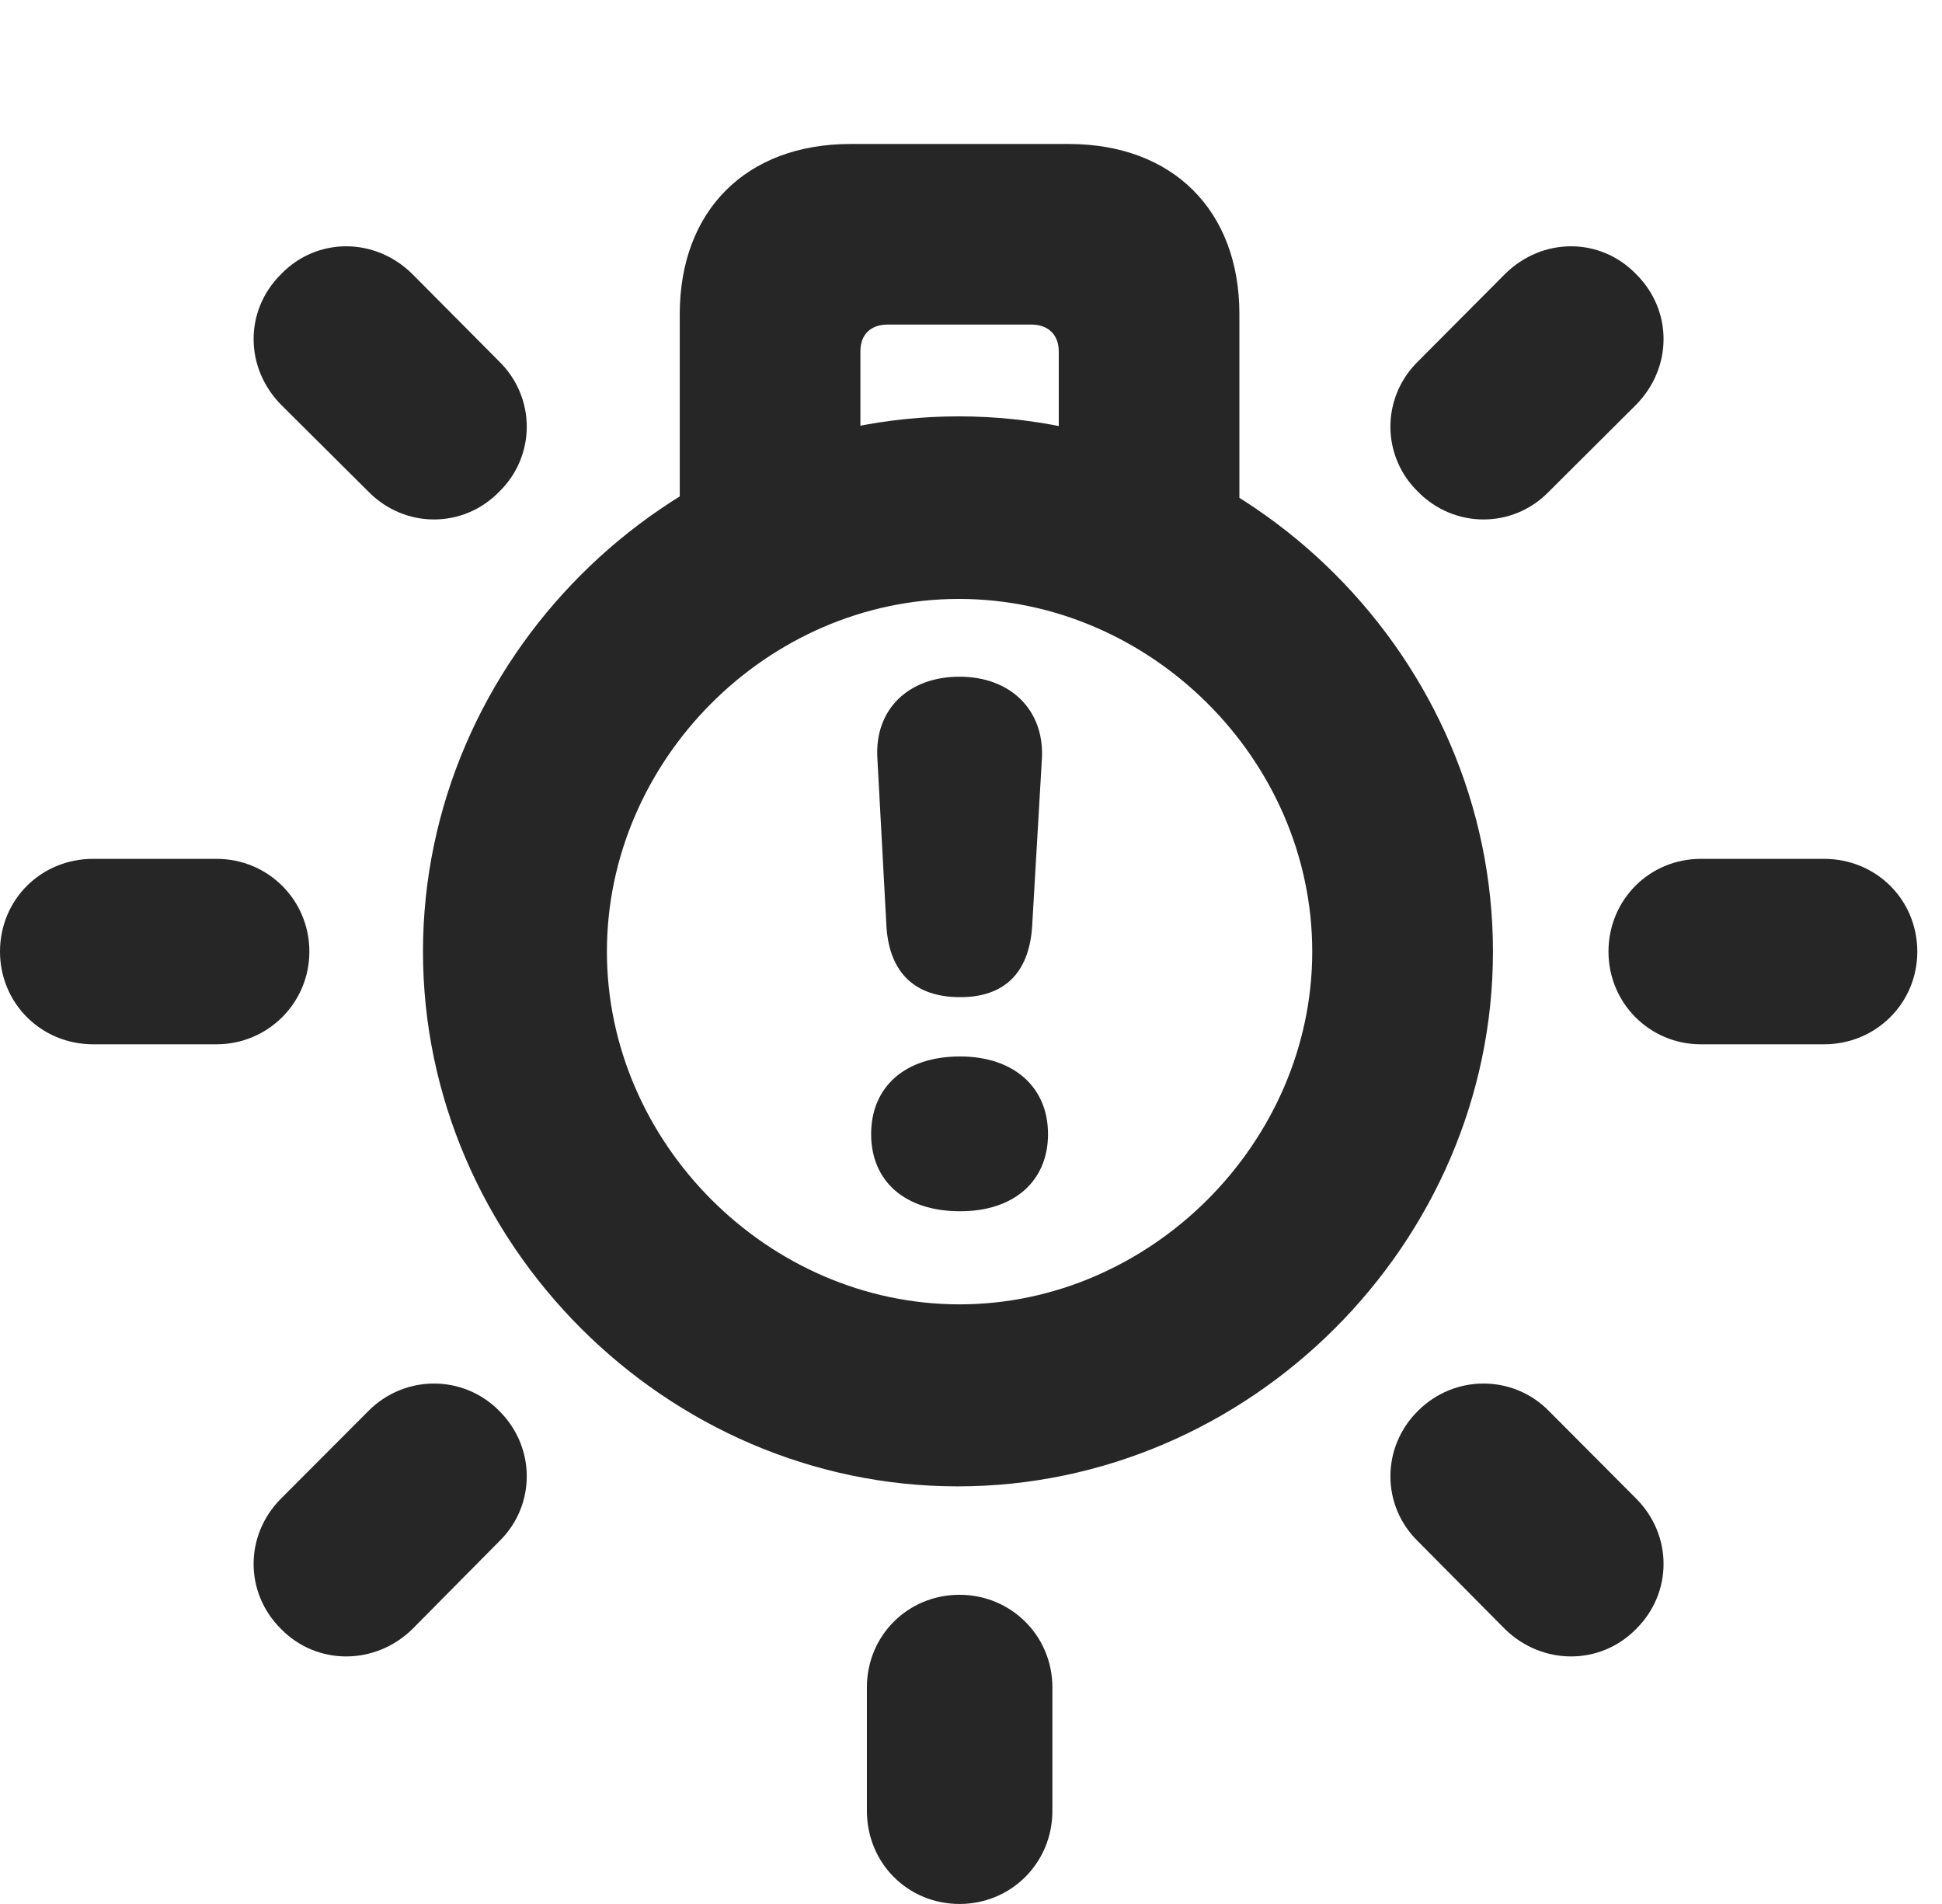 <?xml version="1.0" encoding="UTF-8"?>
<!--Generator: Apple Native CoreSVG 326-->
<!DOCTYPE svg PUBLIC "-//W3C//DTD SVG 1.1//EN" "http://www.w3.org/Graphics/SVG/1.1/DTD/svg11.dtd">
<svg version="1.1" xmlns="http://www.w3.org/2000/svg" xmlns:xlink="http://www.w3.org/1999/xlink"
       viewBox="0 0 28.392 27.835">
       <g>
              <rect height="27.835" opacity="0" width="28.392" x="0" y="0" />
              <path d="M9.938 7.983L12.579 7.983L12.579 5.137C12.579 4.893 12.726 4.745 12.98 4.745L15.078 4.745C15.324 4.745 15.479 4.893 15.479 5.137L15.479 7.983L18.12 7.983L18.12 4.592C18.12 3.078 17.147 2.105 15.625 2.105L12.433 2.105C10.911 2.105 9.938 3.078 9.938 4.592ZM14.002 21.73C18.273 21.73 21.827 18.176 21.827 13.912C21.827 9.634 18.275 6.087 14.019 6.087C9.739 6.087 6.184 9.649 6.184 13.912C6.184 18.176 9.739 21.73 14.002 21.73ZM14.029 19.069C11.229 19.069 8.873 16.705 8.873 13.912C8.873 11.115 11.222 8.756 14.019 8.756C16.819 8.756 19.185 11.105 19.185 13.912C19.185 16.705 16.821 19.069 14.029 19.069ZM22.642 7.19L23.917 5.92C24.456 5.374 24.456 4.536 23.917 4.005C23.393 3.466 22.55 3.466 22.004 4.005L20.732 5.283C20.193 5.811 20.193 6.666 20.732 7.19C21.263 7.729 22.118 7.729 22.642 7.19ZM24.866 15.267L26.667 15.267C27.431 15.267 28.031 14.662 28.031 13.912C28.031 13.155 27.431 12.556 26.667 12.556L24.866 12.556C24.116 12.556 23.516 13.155 23.516 13.912C23.516 14.662 24.116 15.267 24.866 15.267ZM20.732 22.535L22.004 23.818C22.55 24.349 23.393 24.349 23.917 23.818C24.456 23.287 24.456 22.442 23.917 21.905L22.642 20.625C22.118 20.094 21.263 20.094 20.732 20.625C20.193 21.156 20.193 22.011 20.732 22.535ZM15.386 24.669C15.386 23.912 14.779 23.315 14.029 23.315C13.272 23.315 12.674 23.912 12.674 24.669L12.674 26.473C12.674 27.238 13.272 27.835 14.029 27.835C14.779 27.835 15.386 27.238 15.386 26.473ZM7.297 22.535C7.836 22.011 7.836 21.156 7.297 20.625C6.773 20.094 5.92 20.094 5.389 20.625L4.112 21.905C3.573 22.442 3.573 23.287 4.112 23.818C4.635 24.349 5.481 24.349 6.027 23.818ZM3.166 15.267C3.916 15.267 4.523 14.662 4.523 13.912C4.523 13.155 3.916 12.556 3.166 12.556L1.362 12.556C0.597 12.556 0 13.155 0 13.912C0 14.662 0.597 15.267 1.362 15.267ZM5.389 7.19C5.92 7.729 6.773 7.729 7.297 7.19C7.836 6.666 7.836 5.811 7.297 5.283L6.027 4.005C5.481 3.466 4.635 3.466 4.112 4.005C3.573 4.536 3.573 5.374 4.112 5.92Z"
                     fill="currentColor" fill-opacity="0.85" />
              <path d="M14.039 14.578C14.679 14.578 15.04 14.229 15.089 13.557L15.233 11.085C15.268 10.376 14.77 9.893 14.029 9.893C13.278 9.893 12.785 10.374 12.827 11.083L12.961 13.565C13.011 14.227 13.379 14.578 14.039 14.578ZM14.037 17.708C14.827 17.708 15.322 17.266 15.322 16.58C15.322 15.887 14.814 15.445 14.037 15.445C13.222 15.445 12.736 15.897 12.736 16.58C12.736 17.264 13.224 17.708 14.037 17.708Z"
                     fill="currentColor" fill-opacity="0.85" />
       </g>
</svg>